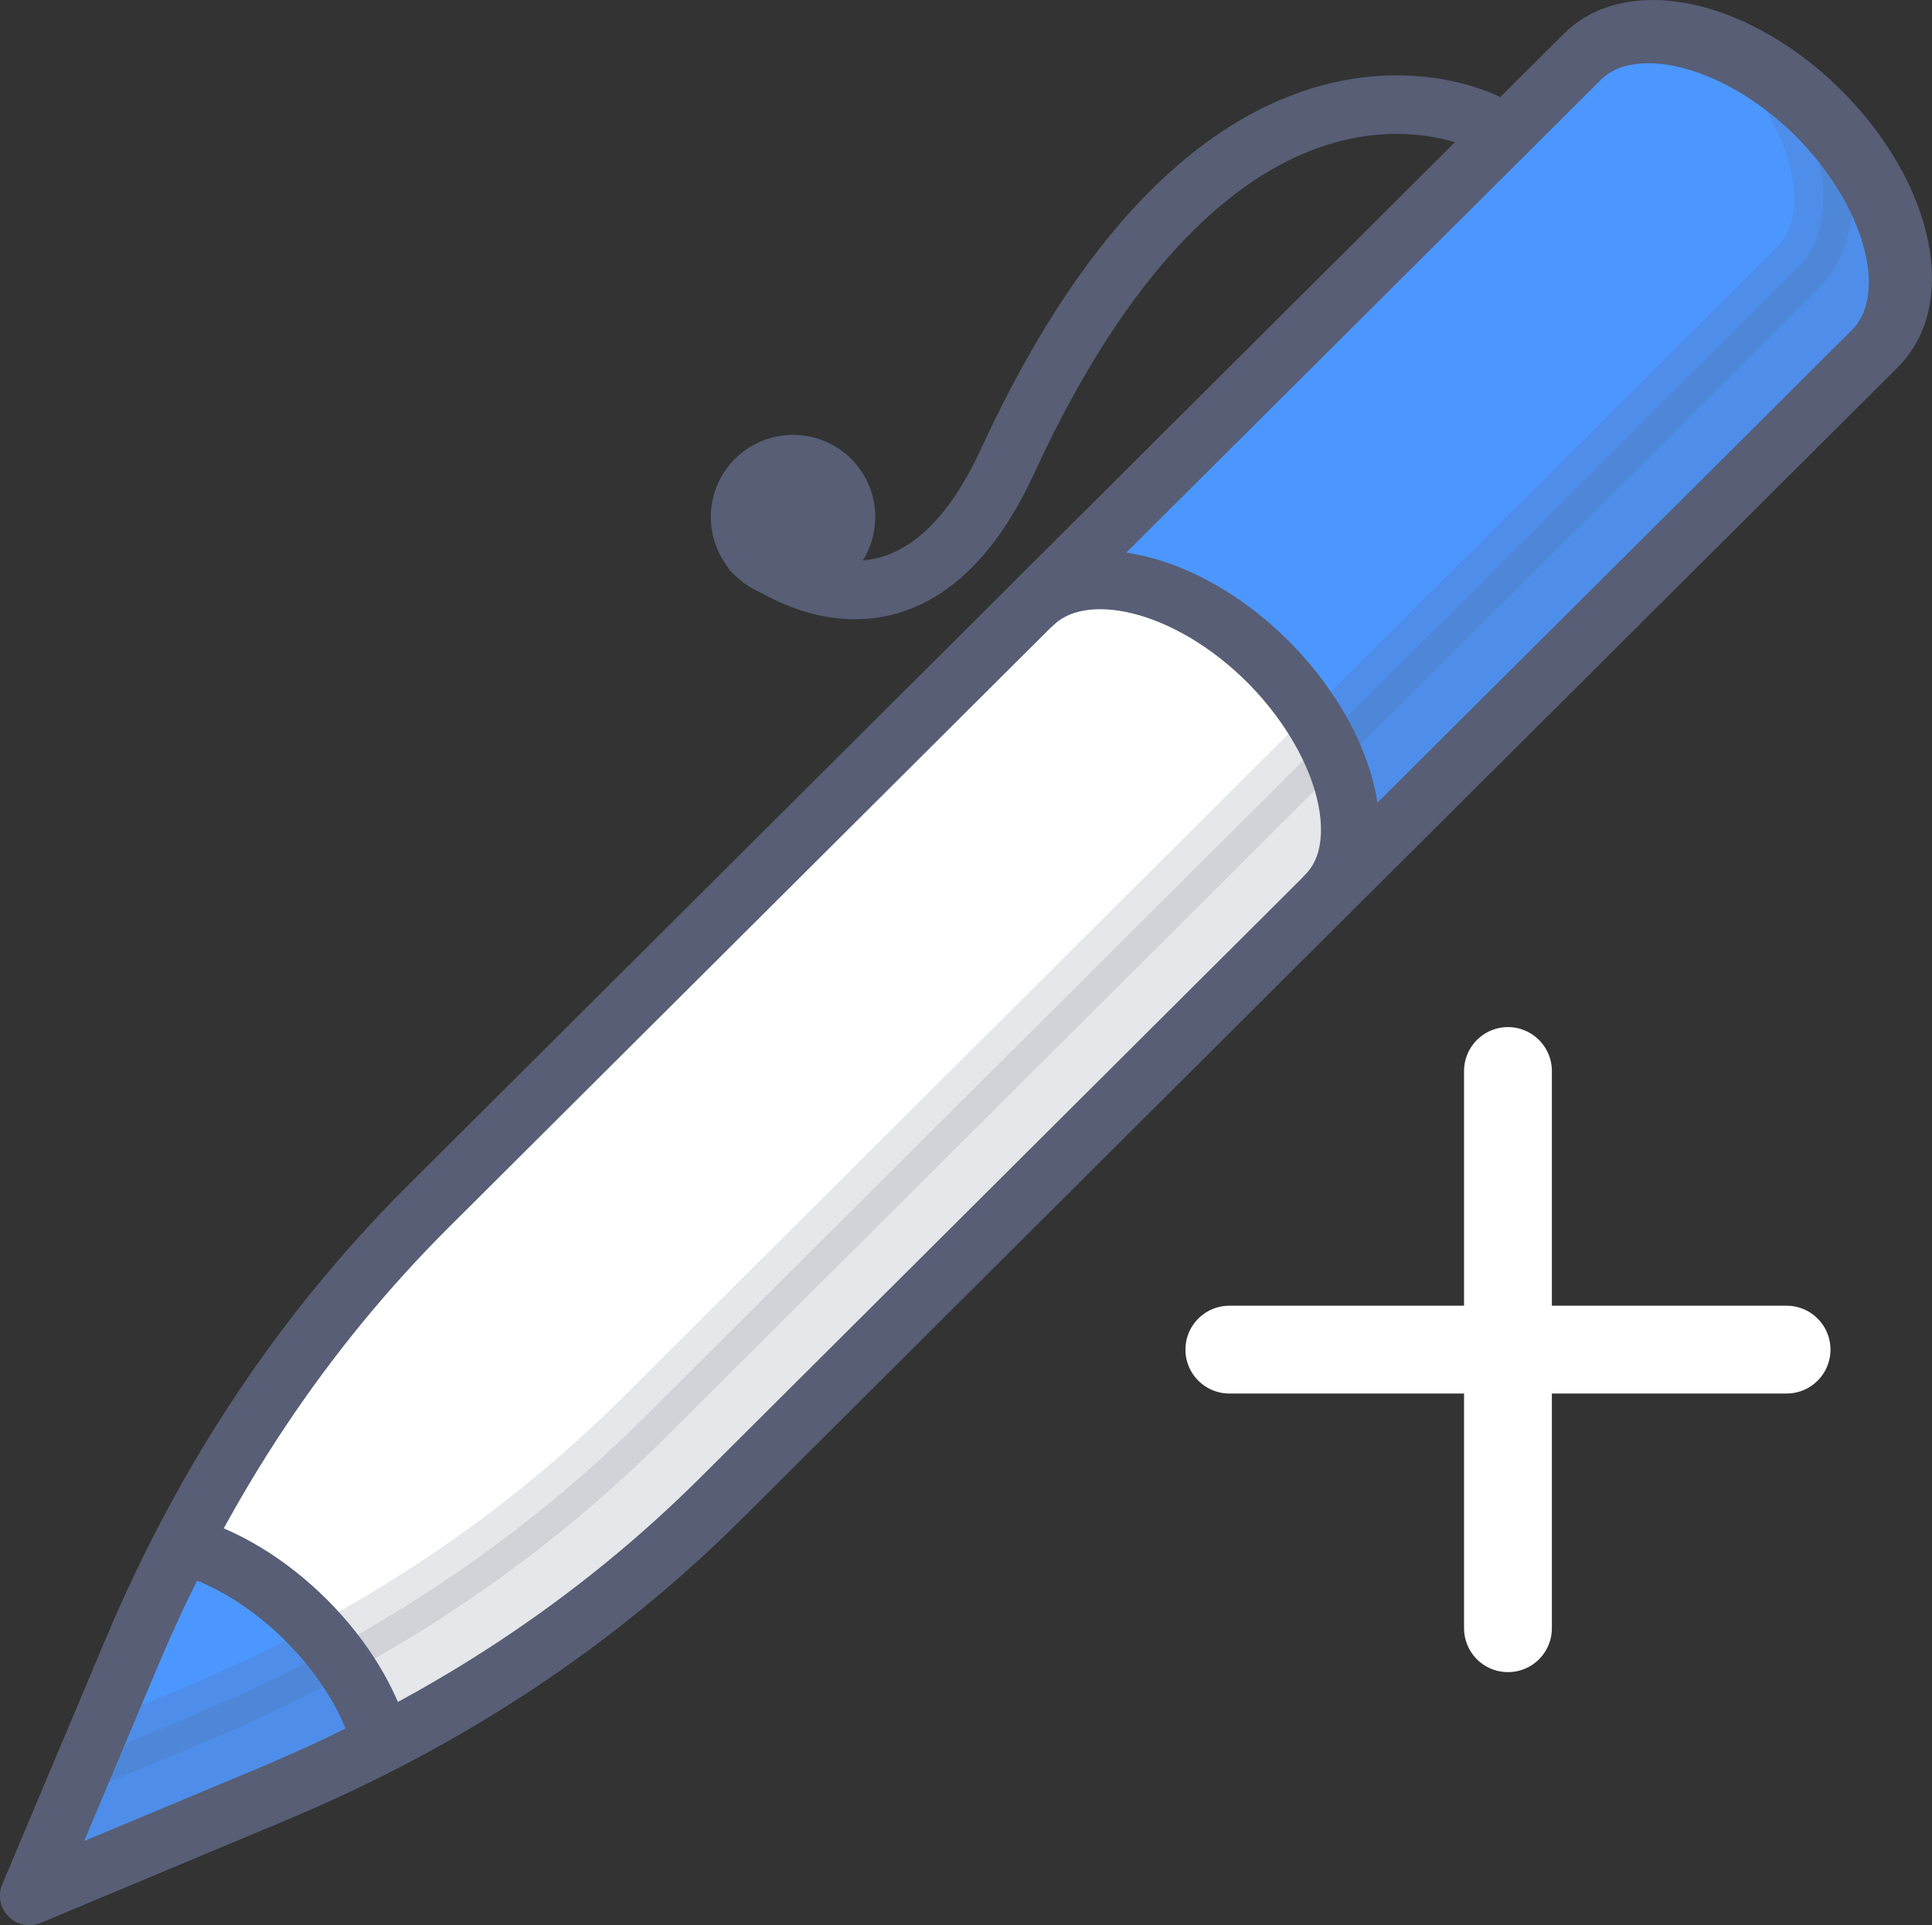 <svg version="1.1" xmlns="http://www.w3.org/2000/svg" xmlns:xlink="http://www.w3.org/1999/xlink" width="33" height="32.882" viewBox="0,0,33,32.882"><rect x="0" y="0" width="33" height="32.882" fill="#333333" stroke="none"/><g transform="translate(-224,-164)"><g data-paper-data="{&quot;isPaintingLayer&quot;:true}" stroke-linecap="round" stroke-miterlimit="10" stroke-dasharray="" stroke-dashoffset="0" style="mix-blend-mode: normal"><path d="M228.753,194.602l-4.25,1.78l1.783,-4.237c1.218,-2.892 2.907,-5.423 5.03,-7.538l19.75,-19.677c0.846,-0.842 2.65,-0.41 4.032,0.967c1.38,1.375 1.816,3.173 0.97,4.015l-19.75,19.678c-2.123,2.116 -4.664,3.8 -7.565,5.012" fill="#ffffff" fill-rule="evenodd" stroke="#575e75" stroke-width="1" stroke-linejoin="round"/><path d="M236.858,173.428c0,0 2.616,2.22 4.35,-1.546c3.752,-8.15 8.202,-5.772 8.202,-5.772" fill="none" fill-rule="evenodd" stroke="#575e75" stroke-width="1" stroke-linejoin="round"/><path d="M256.42,168.825c0,0.463 -0.14,0.873 -0.432,1.164l-9.335,9.3c0.282,-0.29 0.41,-0.668 0.41,-1.12c0,-0.874 -0.507,-1.963 -1.406,-2.868c-1.362,-1.358 -3.147,-1.8 -4.002,-0.99l9.335,-9.301c0.844,-0.84 2.65,-0.41 4.035,0.96c0.898,0.904 1.396,1.982 1.396,2.855M230.515,193.774c-0.573,0.302 -1.157,0.57 -1.764,0.83l-4.251,1.778l1.786,-4.235c0.258,-0.604 0.53,-1.186 0.833,-1.757c0.69,0.183 1.448,0.625 2.108,1.282c0.66,0.658 1.102,1.412 1.287,2.102" fill="#4c97ff" fill-rule="evenodd" stroke="#575e75" stroke-width="1" stroke-linejoin="round"/><path d="M256.498,168.748c0,0.464 -0.14,0.874 -0.433,1.165l-19.742,19.68c-2.13,2.11 -4.673,3.793 -7.572,5.01l-4.251,1.777l0.974,-2.316l1.925,-0.808c2.898,-1.218 5.44,-2.9 7.57,-5.01l19.743,-19.68c0.292,-0.292 0.432,-0.702 0.432,-1.165c0,-0.646 -0.27,-1.4 -0.78,-2.122c0.25,0.172 0.5,0.377 0.737,0.614c0.898,0.905 1.396,1.983 1.396,2.856" fill="#575e75" fill-rule="evenodd" stroke="#575e75" stroke-width="1" stroke-linejoin="round" opacity="0.15"/><path d="M238.45,172.83c0,0.5 -0.404,0.905 -0.904,0.905c-0.5,0 -0.905,-0.405 -0.905,-0.904c0,-0.5 0.407,-0.903 0.906,-0.903c0.5,0 0.904,0.404 0.904,0.904z" fill="#575e75" fill-rule="evenodd" stroke="#575e75" stroke-width="1" stroke-linejoin="round"/><path d="M244.998,187.053h9.518" fill="none" fill-rule="nonzero" stroke="#ffffff" stroke-width="1.5" stroke-linejoin="miter"/><path d="M249.757,191.812v-9.518" fill="none" fill-rule="nonzero" stroke="#ffffff" stroke-width="1.5" stroke-linejoin="miter"/></g></g></svg><!--rotationCenter:16:16.000069230842143-->